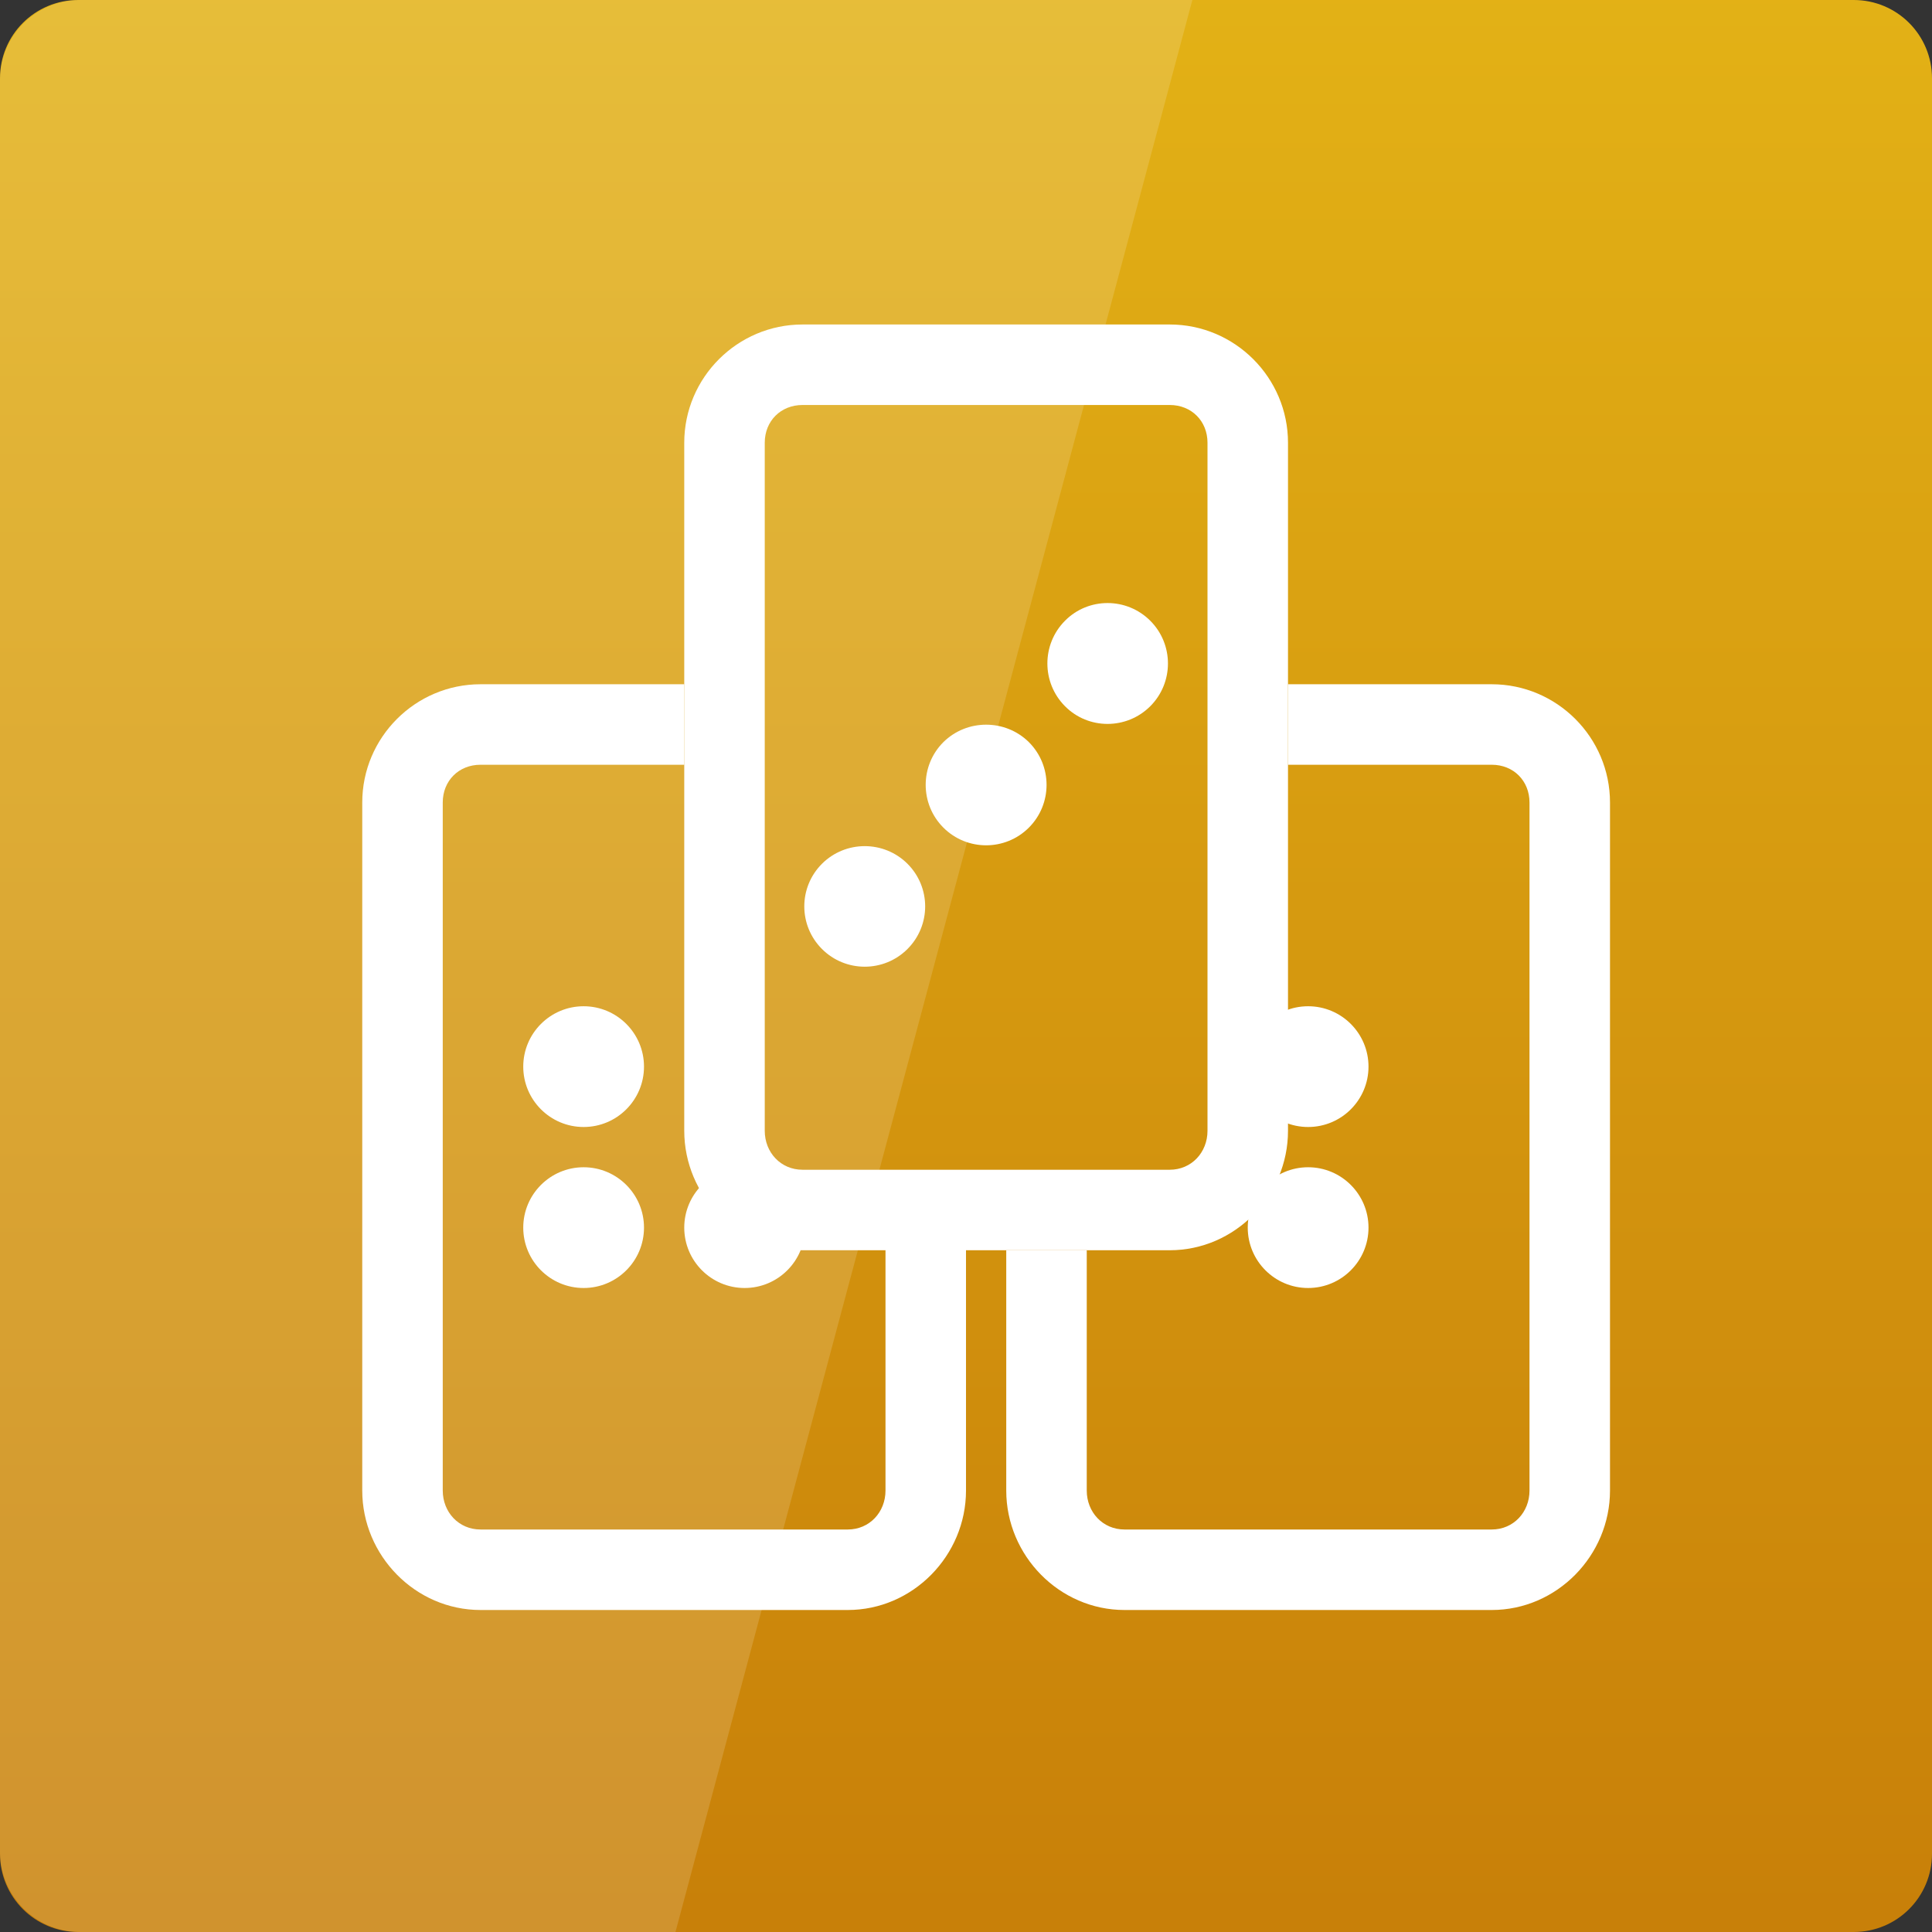 <svg width="24" xmlns="http://www.w3.org/2000/svg" height="24" viewBox="0 0 24 24" xmlns:xlink="http://www.w3.org/1999/xlink">
<rect x="0" y="0" width="24" height="24" fill="#333333" stroke="none"/>
<defs>
<linearGradient gradientTransform="matrix(.5 0 0 -.5 0 526.181)" id="linear0" y1="1053.158" y2="1004.847" gradientUnits="userSpaceOnUse" x2="0">
<stop offset="0" style="stop-color:#e3b216"/>
<stop offset="1" style="stop-color:#c88009"/>
</linearGradient>
</defs>
<path style="fill:url(#linear0)" d="M 0.973 24 L 23.027 24 C 23.566 24 24 23.566 24 23.027 L 24 0.973 C 24 0.434 23.566 0 23.027 0 L 0.973 0 C 0.434 0 0 0.434 0 0.973 L 0 23.027 C 0 23.566 0.434 24 0.973 24 Z "/>
<g style="fill:#fff">
<path d="M 9.969 4.031 C 9.16 4.031 8.5 4.691 8.5 5.5 L 8.5 14.047 C 8.5 14.855 9.16 15.531 9.969 15.531 L 14.531 15.531 C 15.34 15.531 16 14.855 16 14.047 L 16 5.5 C 16 4.691 15.34 4.031 14.531 4.031 Z M 9.969 5.031 L 14.531 5.031 C 14.801 5.031 15 5.23 15 5.5 L 15 14.047 C 15 14.316 14.801 14.531 14.531 14.531 L 9.969 14.531 C 9.699 14.531 9.5 14.316 9.5 14.047 L 9.5 5.5 C 9.5 5.23 9.699 5.031 9.969 5.031 Z "/>
<path d="M 5.969 8.5 C 5.16 8.5 4.5 9.16 4.5 9.969 L 4.5 18.516 C 4.5 19.324 5.16 20 5.969 20 L 10.531 20 C 11.34 20 12 19.324 12 18.516 L 12 15.5 L 11 15.5 L 11 18.516 C 11 18.785 10.801 19 10.531 19 L 5.969 19 C 5.699 19 5.5 18.785 5.5 18.516 L 5.5 9.969 C 5.5 9.699 5.699 9.5 5.969 9.5 L 8.5 9.5 L 8.5 8.5 Z "/>
<path d="M 16 8.5 L 16 9.5 L 18.531 9.5 C 18.801 9.5 19 9.699 19 9.969 L 19 18.516 C 19 18.785 18.801 19 18.531 19 L 13.969 19 C 13.699 19 13.5 18.785 13.5 18.516 L 13.5 15.531 L 12.5 15.531 L 12.5 18.516 C 12.5 19.324 13.16 20 13.969 20 L 18.531 20 C 19.34 20 20 19.324 20 18.516 L 20 9.969 C 20 9.16 19.34 8.5 18.531 8.5 Z "/>
<path d="M 8 13.25 C 8 13.664 7.664 14 7.25 14 C 6.836 14 6.5 13.664 6.5 13.25 C 6.5 12.836 6.836 12.5 7.25 12.5 C 7.664 12.5 8 12.836 8 13.25 Z "/>
<path d="M 8 15.25 C 8 15.664 7.664 16 7.25 16 C 6.836 16 6.5 15.664 6.5 15.25 C 6.5 14.836 6.836 14.5 7.25 14.5 C 7.664 14.5 8 14.836 8 15.25 Z "/>
<path d="M 10 15.25 C 10 15.664 9.664 16 9.25 16 C 8.836 16 8.5 15.664 8.5 15.25 C 8.5 14.836 8.836 14.5 9.25 14.5 C 9.664 14.5 10 14.836 10 15.25 Z "/>
<path d="M 17 13.25 C 17 13.664 16.664 14 16.25 14 C 15.836 14 15.5 13.664 15.5 13.25 C 15.5 12.836 15.836 12.5 16.25 12.5 C 16.664 12.5 17 12.836 17 13.25 Z "/>
<path d="M 17 15.25 C 17 15.664 16.664 16 16.25 16 C 15.836 16 15.5 15.664 15.5 15.25 C 15.5 14.836 15.836 14.5 16.25 14.5 C 16.664 14.5 17 14.836 17 15.25 Z "/>
<path d="M 14.289 8.773 C 13.996 9.066 13.52 9.066 13.23 8.773 C 12.938 8.48 12.938 8.004 13.23 7.711 C 13.52 7.418 13.996 7.418 14.289 7.711 C 14.582 8.004 14.582 8.48 14.289 8.773 Z "/>
<path d="M 12.781 10.281 C 12.488 10.574 12.012 10.574 11.719 10.281 C 11.426 9.988 11.426 9.512 11.719 9.219 C 12.012 8.93 12.488 8.93 12.781 9.219 C 13.074 9.512 13.074 9.988 12.781 10.281 Z "/>
<path d="M 11.273 11.789 C 10.98 12.082 10.504 12.082 10.211 11.789 C 9.918 11.496 9.918 11.023 10.211 10.73 C 10.504 10.438 10.98 10.438 11.273 10.73 C 11.566 11.023 11.566 11.496 11.273 11.789 Z "/>
<path style="fill-opacity:.149" d="M 1 0 C 0.445 0 0 0.445 0 1 L 0 23 C 0 23.555 0.445 24 1 24 L 8.391 24 L 14.812 0 Z "/>
</g>
</svg>
